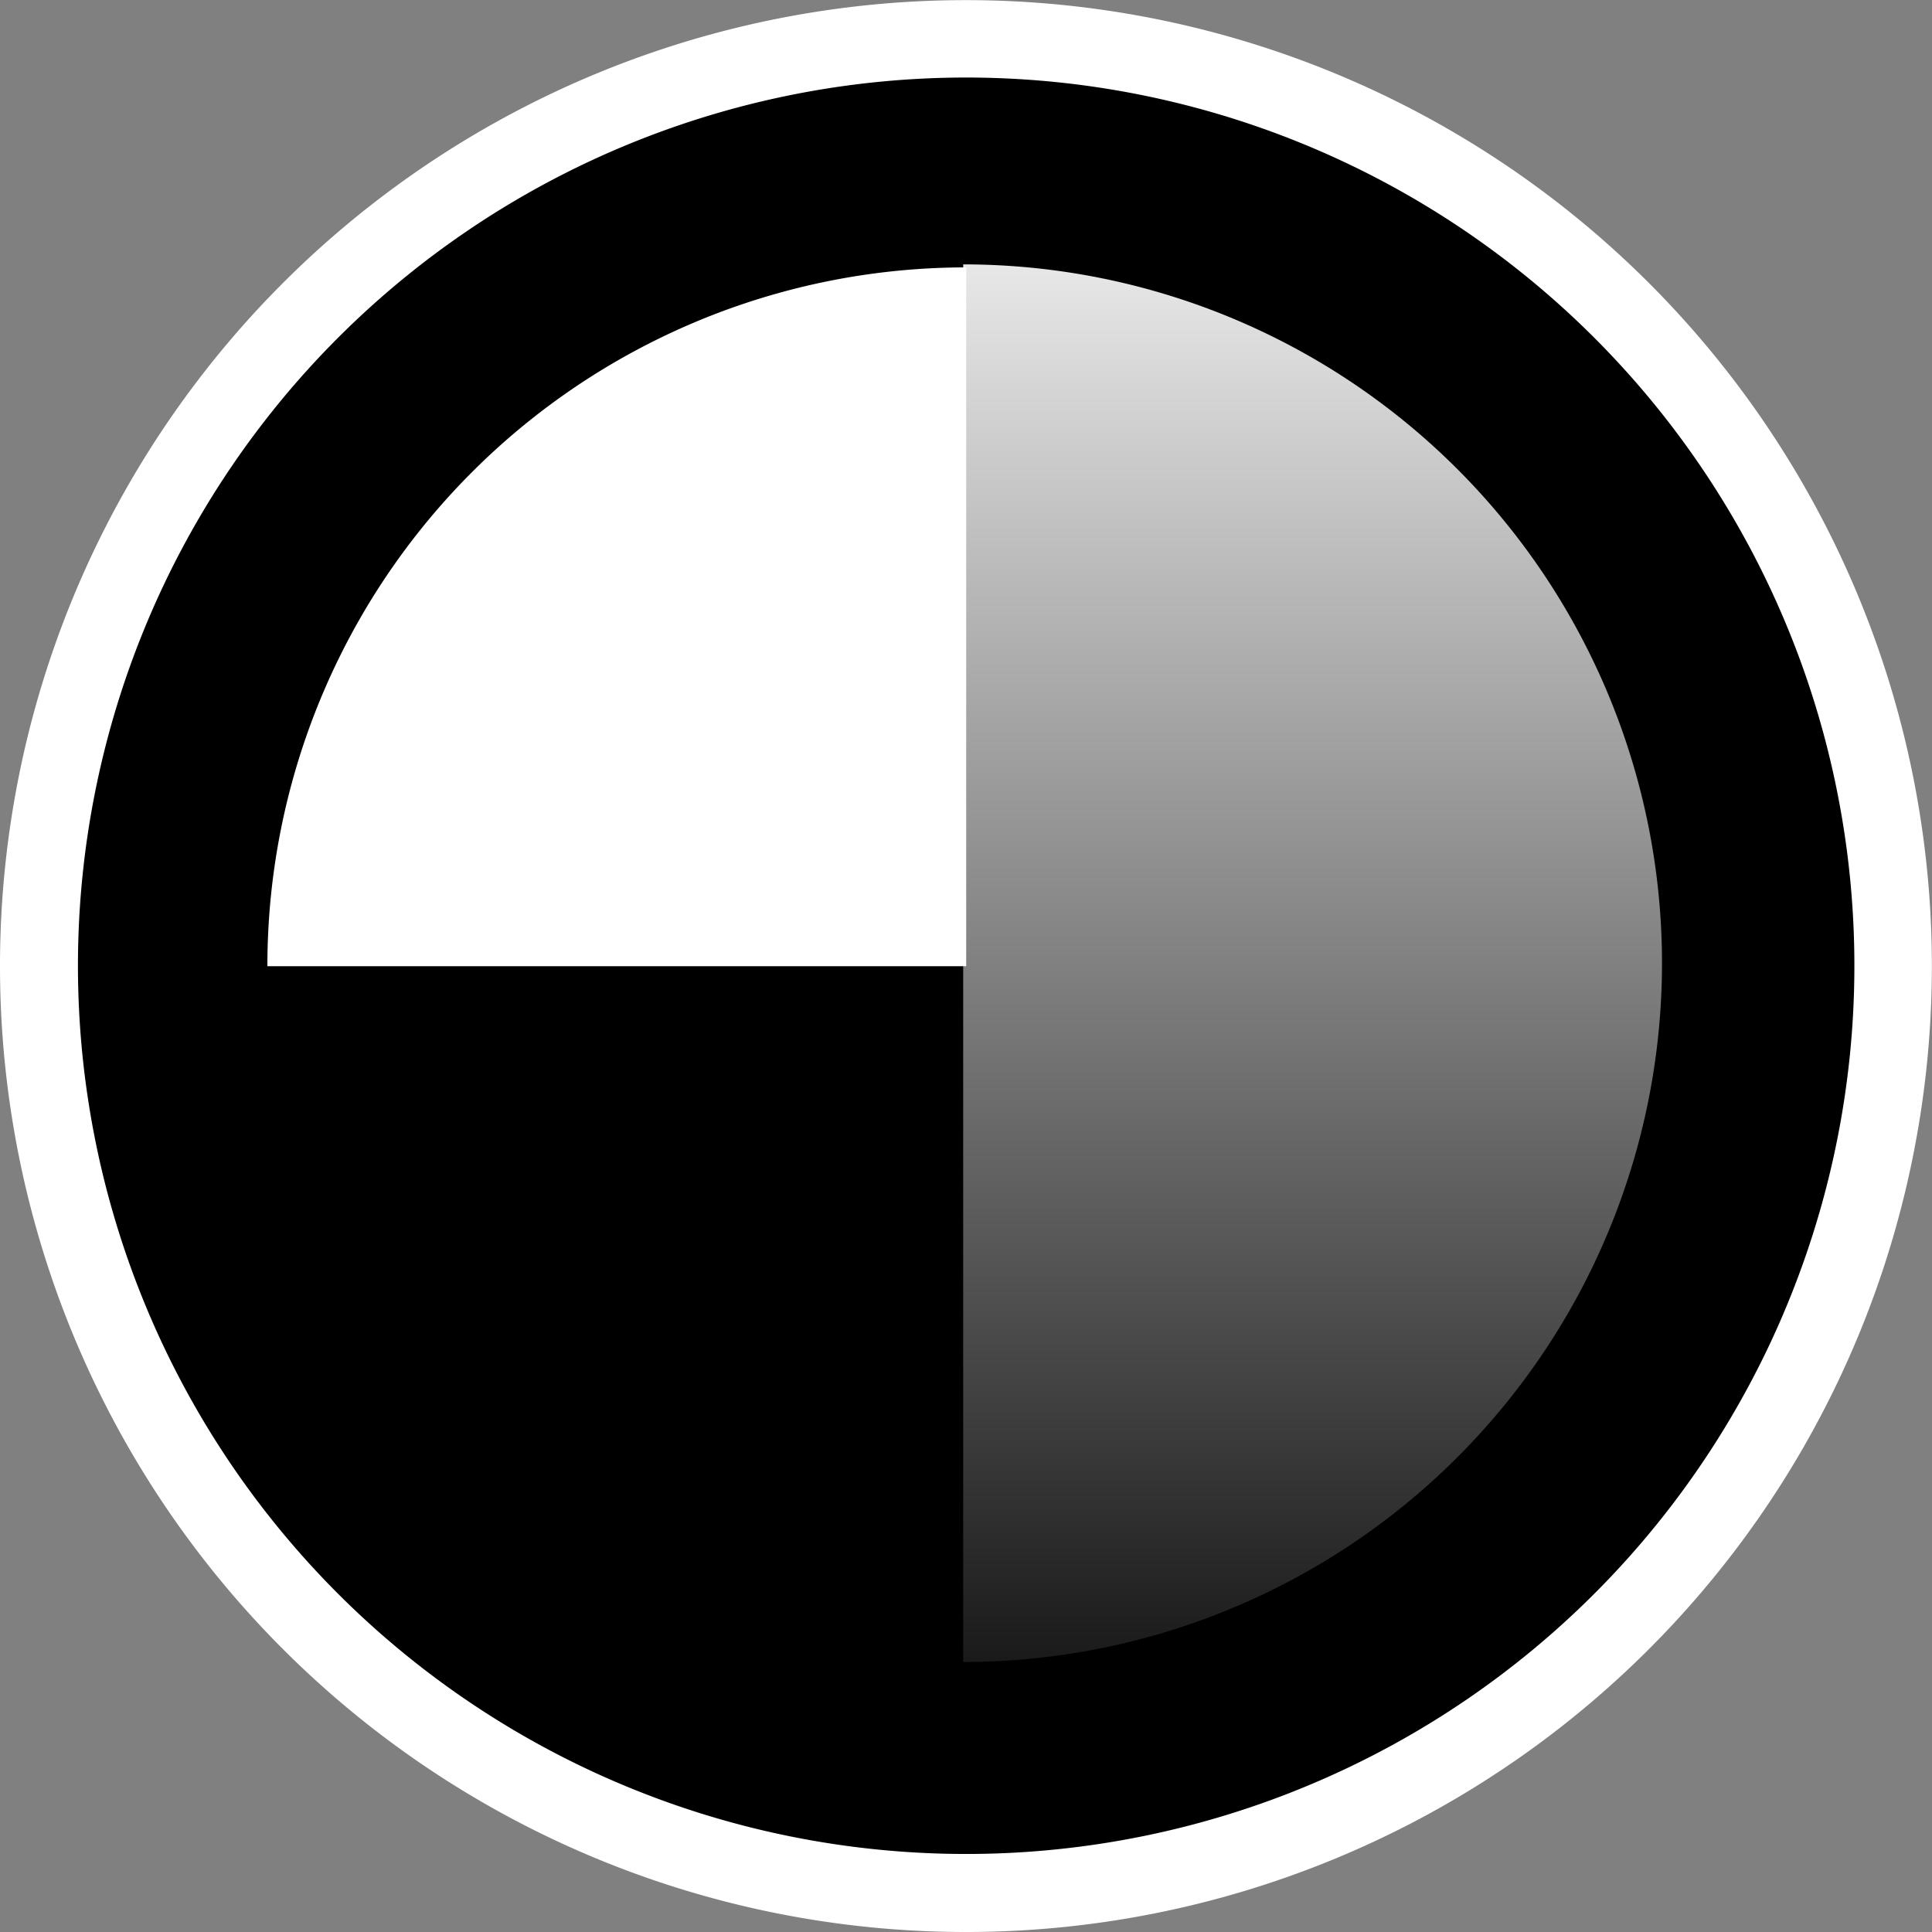 <?xml version="1.0" encoding="UTF-8" standalone="no"?>
<!-- Created with Inkscape (http://www.inkscape.org/) -->

<svg
   xmlns:dc="http://purl.org/dc/elements/1.1/"
   xmlns:cc="http://creativecommons.org/ns#"
   xmlns:rdf="http://www.w3.org/1999/02/22-rdf-syntax-ns#"
   xmlns:svg="http://www.w3.org/2000/svg"
   xmlns="http://www.w3.org/2000/svg"
   xmlns:xlink="http://www.w3.org/1999/xlink"
   xmlns:sodipodi="http://sodipodi.sourceforge.net/DTD/sodipodi-0.dtd"
   xmlns:inkscape="http://www.inkscape.org/namespaces/inkscape"
   width="1024"
   height="1024"
   id="svg2"
   version="1.1"
   inkscape:version="0.48.2 r9819"
   sodipodi:docname="contrast.svg"
   inkscape:export-filename="/Users/jameshudson/projects/lightningscan/source_art/appicon_57.png"
   inkscape:export-xdpi="5.625"
   inkscape:export-ydpi="5.625">
  <rect width="100%" height="100%" fill="#808080" stroke="none"/>
  <defs
     id="defs4">
    <linearGradient
       inkscape:collect="always"
       id="linearGradient3007">
      <stop
         style="stop-color:#ffffff;stop-opacity:1;"
         offset="0"
         id="stop3009" />
      <stop
         style="stop-color:#ffffff;stop-opacity:0;"
         offset="1"
         id="stop3011" />
    </linearGradient>
    <linearGradient
       inkscape:collect="always"
       xlink:href="#linearGradient3007"
       id="linearGradient3013"
       x1="-38.371"
       y1="444.963"
       x2="934.473"
       y2="444.963"
       gradientUnits="userSpaceOnUse" />
  </defs>
  <sodipodi:namedview
     id="base"
     pagecolor="#ffffff"
     bordercolor="#666666"
     borderopacity="1.0"
     inkscape:pageopacity="0.0"
     inkscape:pageshadow="2"
     inkscape:zoom="0.49497475"
     inkscape:cx="509.55017"
     inkscape:cy="508.1224"
     inkscape:document-units="px"
     inkscape:current-layer="svg2"
     showgrid="false"
     inkscape:window-width="1381"
     inkscape:window-height="856"
     inkscape:window-x="36"
     inkscape:window-y="19"
     inkscape:window-maximized="0" />
  <g
     inkscape:label="Layer 1"
     inkscape:groupmode="layer"
     id="layer1" />
  <path
     sodipodi:type="arc"
     style="fill:#ffffff;fill-opacity:1;stroke:none"
     id="path2992"
     sodipodi:cx="536.39099"
     sodipodi:cy="525.99481"
     sodipodi:rx="479.82245"
     sodipodi:ry="479.82245"
     d="m 1016.213,525.995 a 479.822,479.822 0 1 1 -959.645,0 479.822,479.822 0 1 1 959.645,0 z"
     transform="matrix(0,-1.067,1.067,0,-49.269,1084.362)" />
  <path
     sodipodi:type="arc"
     style="fill:#000000;fill-opacity:1;stroke:none"
     id="path3024"
     sodipodi:cx="707.10675"
     sodipodi:cy="613.87805"
     sodipodi:rx="523.25903"
     sodipodi:ry="523.25903"
     d="m 1230.366,613.878 a 523.259,523.259 0 1 1 -1046.518,0 523.259,523.259 0 1 1 1046.518,0 z"
     transform="matrix(0.233,-0.869,-0.869,-0.233,880.795,1269.381)" />
  <path
     sodipodi:type="arc"
     style="fill:url(#linearGradient3013);fill-opacity:1;stroke:none"
     id="path3028"
     sodipodi:cx="444.4671"
     sodipodi:cy="440.13184"
     sodipodi:rx="391.93918"
     sodipodi:ry="391.93918"
     d="m 836.406,440.132 a 391.939,391.939 0 1 1 -783.878,-2e-5"
     transform="matrix(0,0.945,0.945,0,94.584,90.486)"
     inkscape:export-filename="/Users/jameshudson/projects/lightningscan/source_art/take_button_pressed.png"
     inkscape:export-xdpi="5.625"
     inkscape:export-ydpi="5.625"
     sodipodi:start="0"
     sodipodi:end="3.1415927"
     sodipodi:open="true" />
  <path
     sodipodi:end="1.5707963"
     sodipodi:start="0"
     inkscape:export-ydpi="5.625"
     inkscape:export-xdpi="5.625"
     inkscape:export-filename="/Users/jameshudson/projects/lightningscan/source_art/take_button_pressed.png"
     transform="matrix(0,-0.945,-0.945,0,928.027,932.125)"
     d="M 836.406,440.132 A 391.939,391.939 0 0 1 444.467,832.071 l -10e-6,-391.939 z"
     sodipodi:ry="391.93918"
     sodipodi:rx="391.93918"
     sodipodi:cy="440.13184"
     sodipodi:cx="444.4671"
     id="path2997"
     style="fill:#ffffff;fill-opacity:1;stroke:none"
     sodipodi:type="arc" />
</svg>
